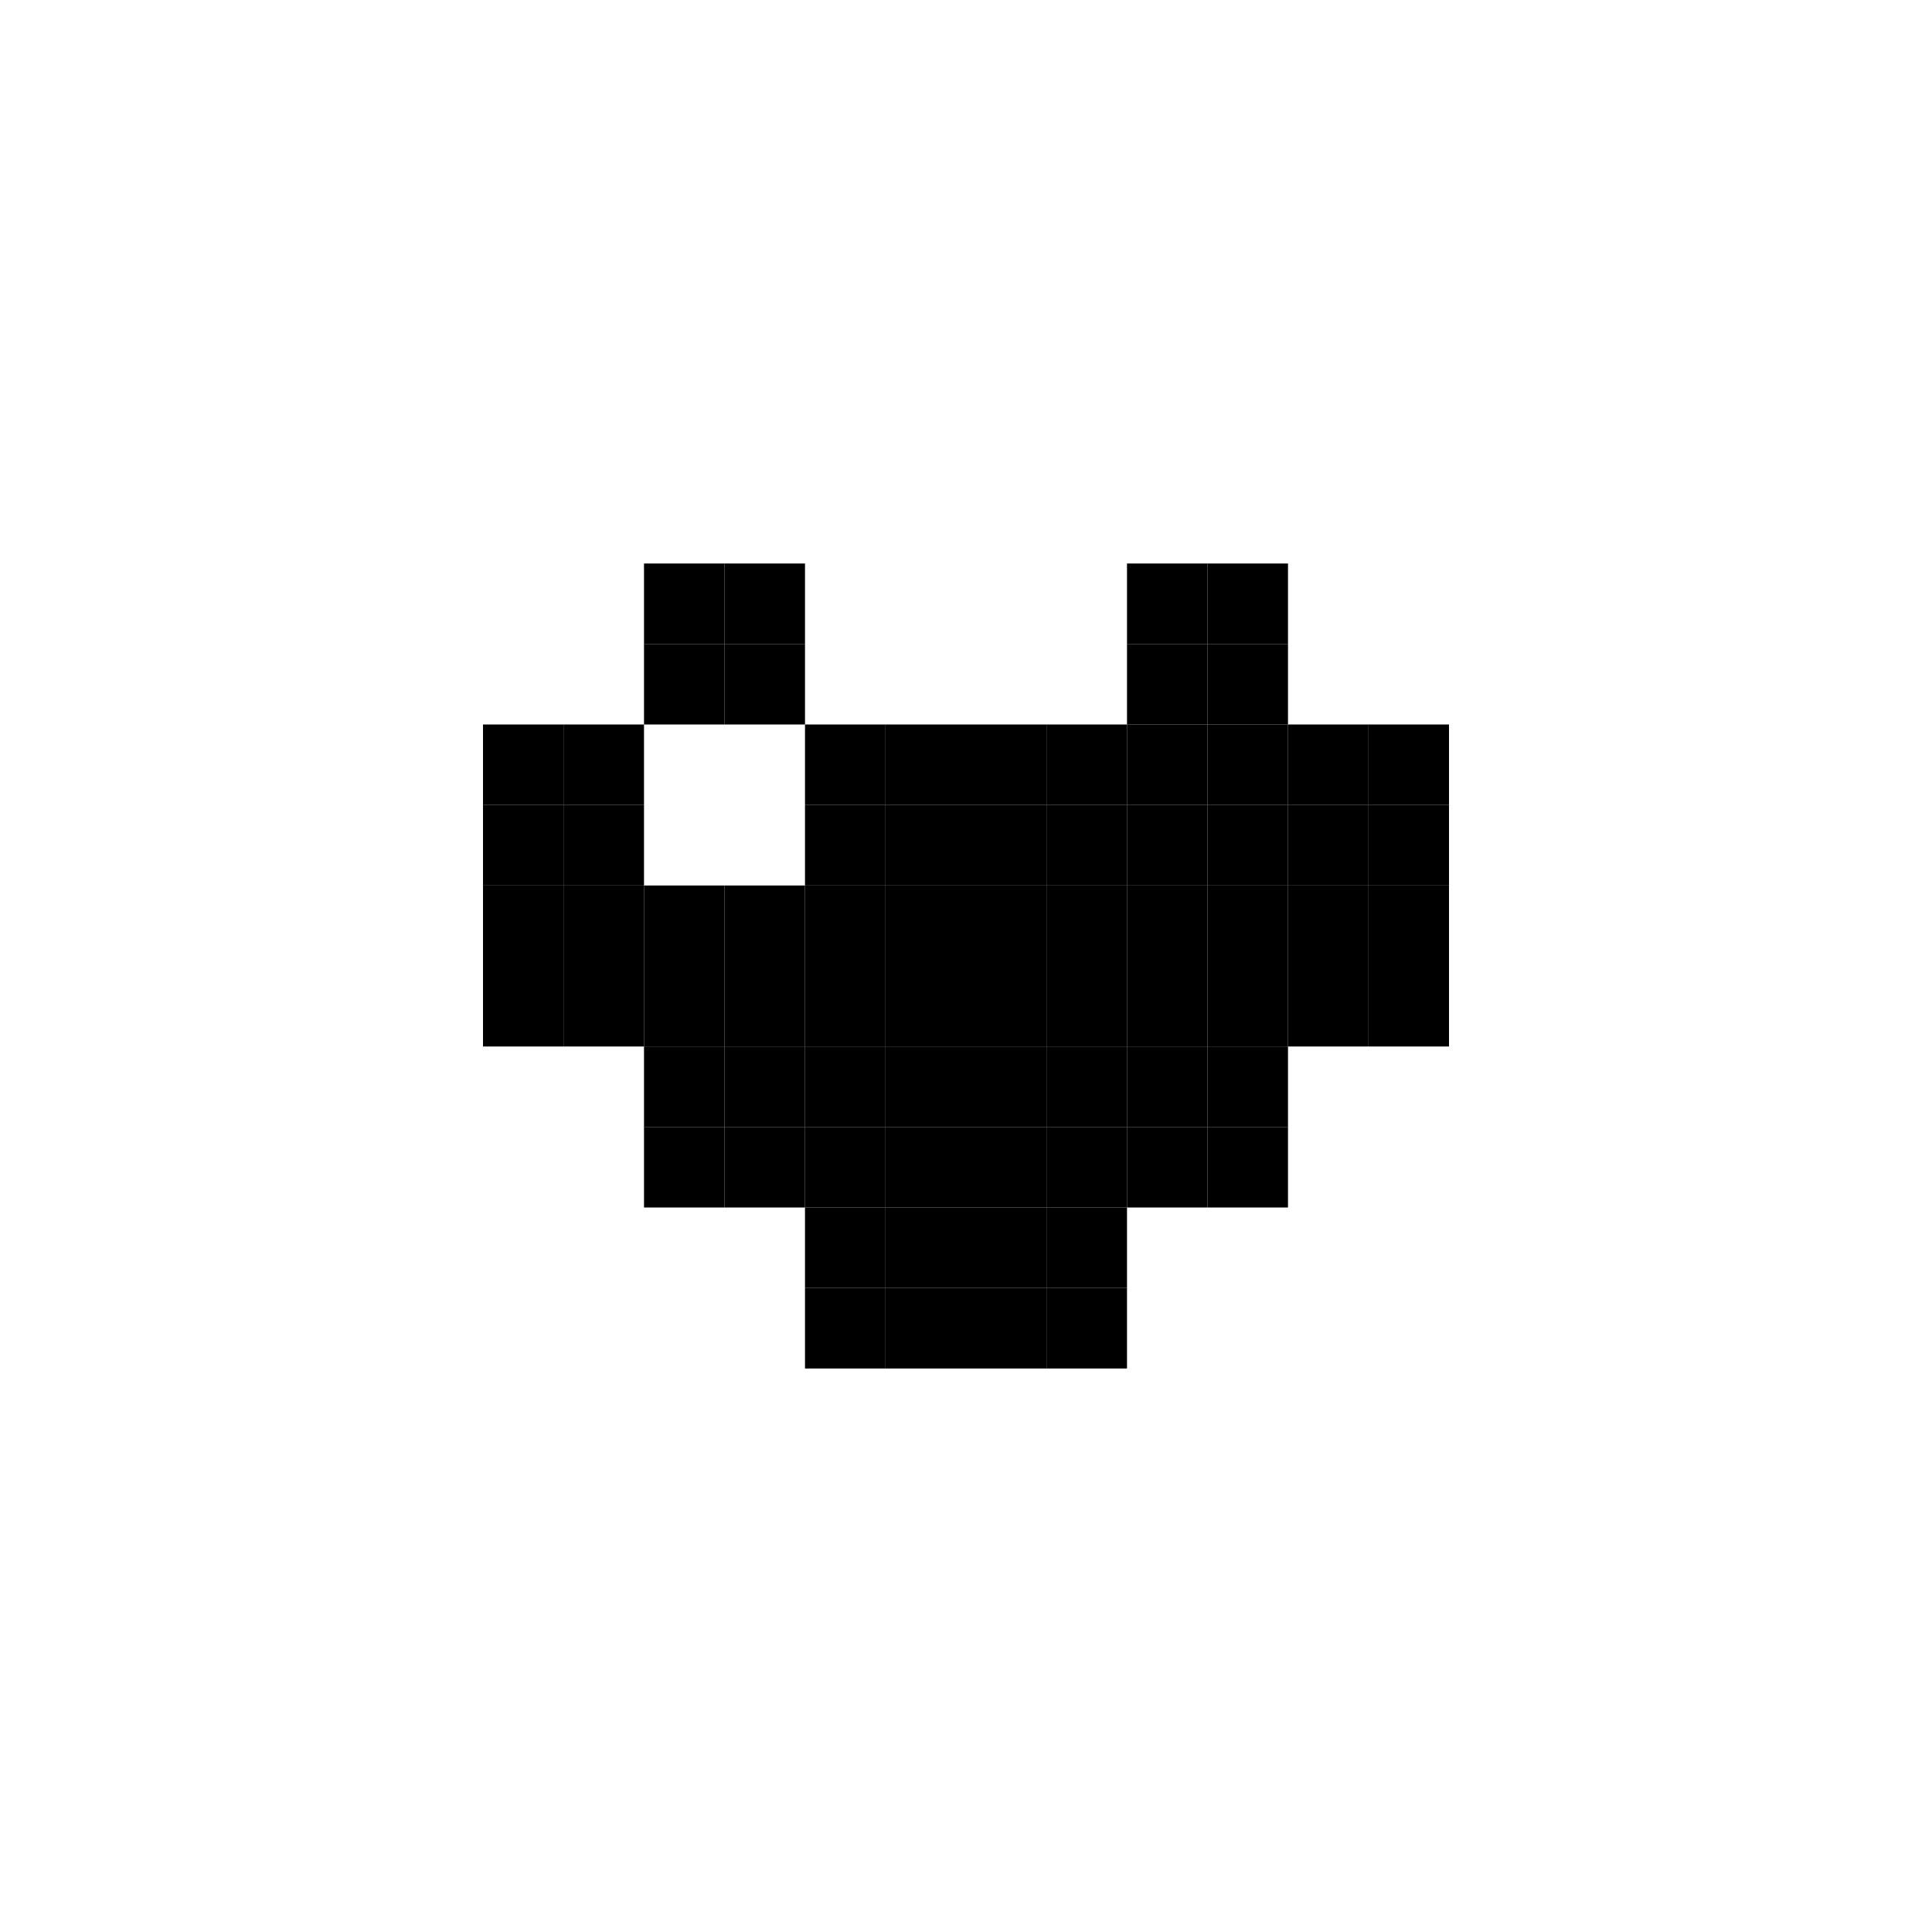 <svg width="24" height="24" viewBox="0 0 24 24" fill="none" xmlns="http://www.w3.org/2000/svg">
<rect x="9" y="7" width="1" height="1" fill="black"/>
<rect x="15" y="7" width="1" height="1" fill="black"/>
<rect x="17" y="9" width="1" height="1" fill="black"/>
<rect x="15" y="9" width="1" height="1" fill="black"/>
<rect x="13" y="9" width="1" height="1" fill="black"/>
<rect x="11" y="9" width="1" height="1" fill="black"/>
<rect x="7" y="9" width="1" height="1" fill="black"/>
<rect x="7" y="11" width="1" height="1" fill="black"/>
<rect x="9" y="11" width="1" height="1" fill="black"/>
<rect x="11" y="11" width="1" height="1" fill="black"/>
<rect x="13" y="11" width="1" height="1" fill="black"/>
<rect x="15" y="11" width="1" height="1" fill="black"/>
<rect x="17" y="11" width="1" height="1" fill="black"/>
<rect x="15" y="13" width="1" height="1" fill="black"/>
<rect x="13" y="13" width="1" height="1" fill="black"/>
<rect x="11" y="13" width="1" height="1" fill="black"/>
<rect x="9" y="13" width="1" height="1" fill="black"/>
<rect x="11" y="15" width="1" height="1" fill="black"/>
<rect x="13" y="15" width="1" height="1" fill="black"/>
<rect x="8" y="7" width="1" height="1" fill="black"/>
<rect x="14" y="7" width="1" height="1" fill="black"/>
<rect x="16" y="9" width="1" height="1" fill="black"/>
<rect x="14" y="9" width="1" height="1" fill="black"/>
<rect x="12" y="9" width="1" height="1" fill="black"/>
<rect x="10" y="9" width="1" height="1" fill="black"/>
<rect x="6" y="9" width="1" height="1" fill="black"/>
<rect x="6" y="11" width="1" height="1" fill="black"/>
<rect x="8" y="11" width="1" height="1" fill="black"/>
<rect x="10" y="11" width="1" height="1" fill="black"/>
<rect x="12" y="11" width="1" height="1" fill="black"/>
<rect x="14" y="11" width="1" height="1" fill="black"/>
<rect x="16" y="11" width="1" height="1" fill="black"/>
<rect x="14" y="13" width="1" height="1" fill="black"/>
<rect x="12" y="13" width="1" height="1" fill="black"/>
<rect x="10" y="13" width="1" height="1" fill="black"/>
<rect x="8" y="13" width="1" height="1" fill="black"/>
<rect x="10" y="15" width="1" height="1" fill="black"/>
<rect x="12" y="15" width="1" height="1" fill="black"/>
<rect x="8" y="8" width="1" height="1" fill="black"/>
<rect x="14" y="8" width="1" height="1" fill="black"/>
<rect x="16" y="10" width="1" height="1" fill="black"/>
<rect x="14" y="10" width="1" height="1" fill="black"/>
<rect x="12" y="10" width="1" height="1" fill="black"/>
<rect x="10" y="10" width="1" height="1" fill="black"/>
<rect x="6" y="10" width="1" height="1" fill="black"/>
<rect x="6" y="12" width="1" height="1" fill="black"/>
<rect x="8" y="12" width="1" height="1" fill="black"/>
<rect x="10" y="12" width="1" height="1" fill="black"/>
<rect x="12" y="12" width="1" height="1" fill="black"/>
<rect x="14" y="12" width="1" height="1" fill="black"/>
<rect x="16" y="12" width="1" height="1" fill="black"/>
<rect x="14" y="14" width="1" height="1" fill="black"/>
<rect x="12" y="14" width="1" height="1" fill="black"/>
<rect x="10" y="14" width="1" height="1" fill="black"/>
<rect x="8" y="14" width="1" height="1" fill="black"/>
<rect x="10" y="16" width="1" height="1" fill="black"/>
<rect x="12" y="16" width="1" height="1" fill="black"/>
<rect x="9" y="8" width="1" height="1" fill="black"/>
<rect x="15" y="8" width="1" height="1" fill="black"/>
<rect x="17" y="10" width="1" height="1" fill="black"/>
<rect x="15" y="10" width="1" height="1" fill="black"/>
<rect x="13" y="10" width="1" height="1" fill="black"/>
<rect x="11" y="10" width="1" height="1" fill="black"/>
<rect x="7" y="10" width="1" height="1" fill="black"/>
<rect x="7" y="12" width="1" height="1" fill="black"/>
<rect x="9" y="12" width="1" height="1" fill="black"/>
<rect x="11" y="12" width="1" height="1" fill="black"/>
<rect x="13" y="12" width="1" height="1" fill="black"/>
<rect x="15" y="12" width="1" height="1" fill="black"/>
<rect x="17" y="12" width="1" height="1" fill="black"/>
<rect x="15" y="14" width="1" height="1" fill="black"/>
<rect x="13" y="14" width="1" height="1" fill="black"/>
<rect x="11" y="14" width="1" height="1" fill="black"/>
<rect x="9" y="14" width="1" height="1" fill="black"/>
<rect x="11" y="16" width="1" height="1" fill="black"/>
<rect x="13" y="16" width="1" height="1" fill="black"/>
</svg>
